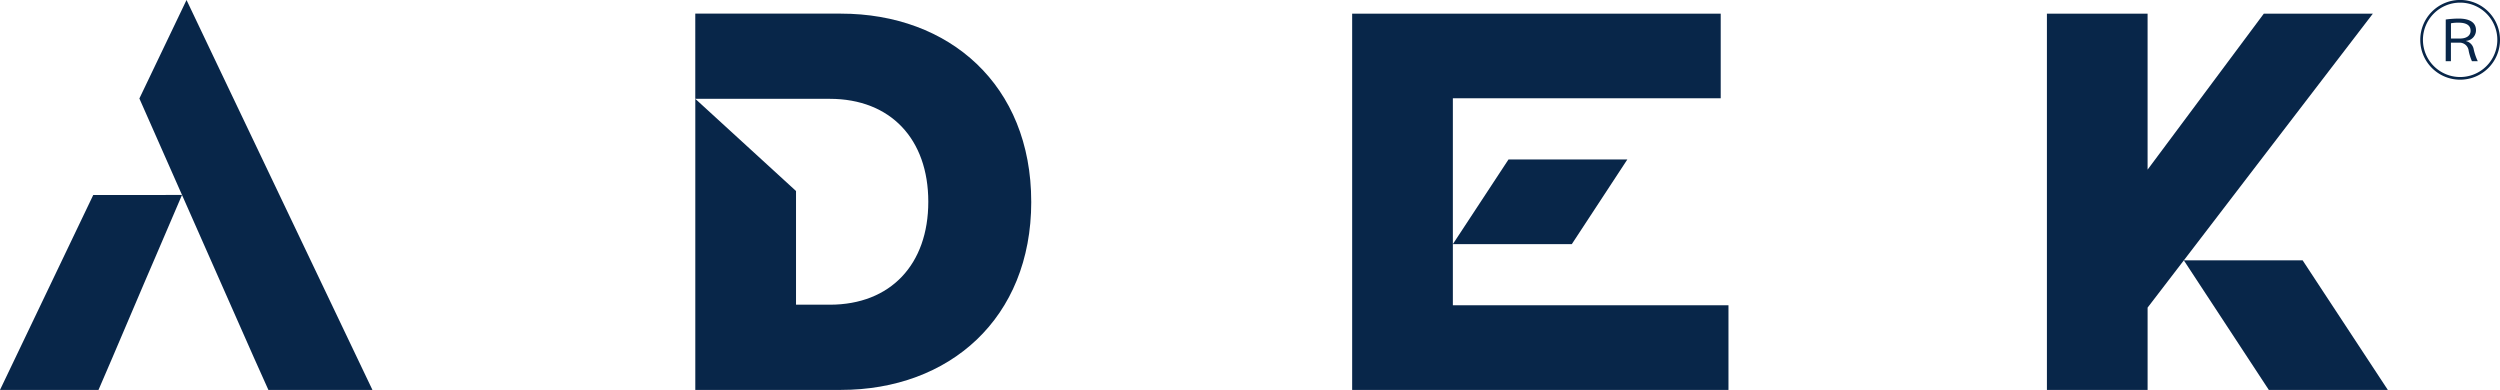 <svg xmlns="http://www.w3.org/2000/svg" xmlns:xlink="http://www.w3.org/1999/xlink" width="235.28" height="36.696" viewBox="0 0 235.28 36.696"><defs><clipPath id="clip-path"><rect id="Rectangle_7" data-name="Rectangle 7" width="235.28" height="36.695" fill="none"></rect></clipPath></defs><g id="Group_4" data-name="Group 4" transform="translate(0 0)"><path id="Path_1" data-name="Path 1" d="M18.423,0,15.912,5.247,13.986,9.27l4.825,10.916,5.963,13.49L26.13,36.7h9.792l-15-31.449Z" transform="translate(-0.869 0)" fill="#082649"></path><path id="Path_2" data-name="Path 2" d="M8.776,19.566,5.919,25.538,0,37.911H9.27l1.3-3.019,3.019-7.082.978-2.272,2.561-5.975Z" transform="translate(0 -1.215)" fill="#082649"></path><g id="Group_3" data-name="Group 3" transform="translate(0 0)"><g id="Group_2" data-name="Group 2" clip-path="url(#clip-path)"><path id="Path_3" data-name="Path 3" d="M101.386,19.073c0-10.988-7.708-17.705-17.917-17.705h-13.7V9.386H82.427c5.731,0,9.272,3.8,9.272,9.687s-3.54,9.688-9.272,9.688H79.25v-10.7L69.771,9.386V36.78h13.7c10.209,0,17.917-6.717,17.917-17.707" transform="translate(-4.335 -0.085)" fill="#082649"></path><path id="Path_4" data-name="Path 4" d="M145.162,23.058V9.335H170.37V1.369H135.684V36.78H171.1V28.816H145.162Z" transform="translate(-8.43 -0.085)" fill="#082649"></path><path id="Path_5" data-name="Path 5" d="M162.212,16H151.027l-5.237,7.969h11.194Z" transform="translate(-9.058 -0.994)" fill="#082649"></path><path id="Path_6" data-name="Path 6" d="M232.246,28.815l-.823-1.25-1.956-2.979H218.286l6.537-8.537L236.076,1.369H225.814L214.875,16.05V1.369H205.4V36.78h9.476V29.034l3.41-4.447,1.953,2.979.821,1.25,5.224,7.964h11.2Z" transform="translate(-12.761 -0.085)" fill="#082649"></path><path id="Path_7" data-name="Path 7" d="M246.617,7.5a3.752,3.752,0,1,1,3.752-3.752A3.75,3.75,0,0,1,246.617,7.5m-3.5-3.752a3.5,3.5,0,1,0,3.5-3.5,3.5,3.5,0,0,0-3.5,3.5m2.146-1.912a9.248,9.248,0,0,1,1.2-.088c1.364,0,1.646.6,1.646,1.089a1,1,0,0,1-.928,1.008v.024a.955.955,0,0,1,.7.71,5.2,5.2,0,0,0,.395,1.178h-.549a4.582,4.582,0,0,1-.307-.984.859.859,0,0,0-.887-.759h-.783V5.76h-.492Zm.492,1.791h.839c.662,0,1.008-.3,1.008-.734,0-.508-.4-.758-1.121-.758a3.407,3.407,0,0,0-.727.056Z" transform="translate(-15.089 0)" fill="#082649"></path></g></g></g></svg>